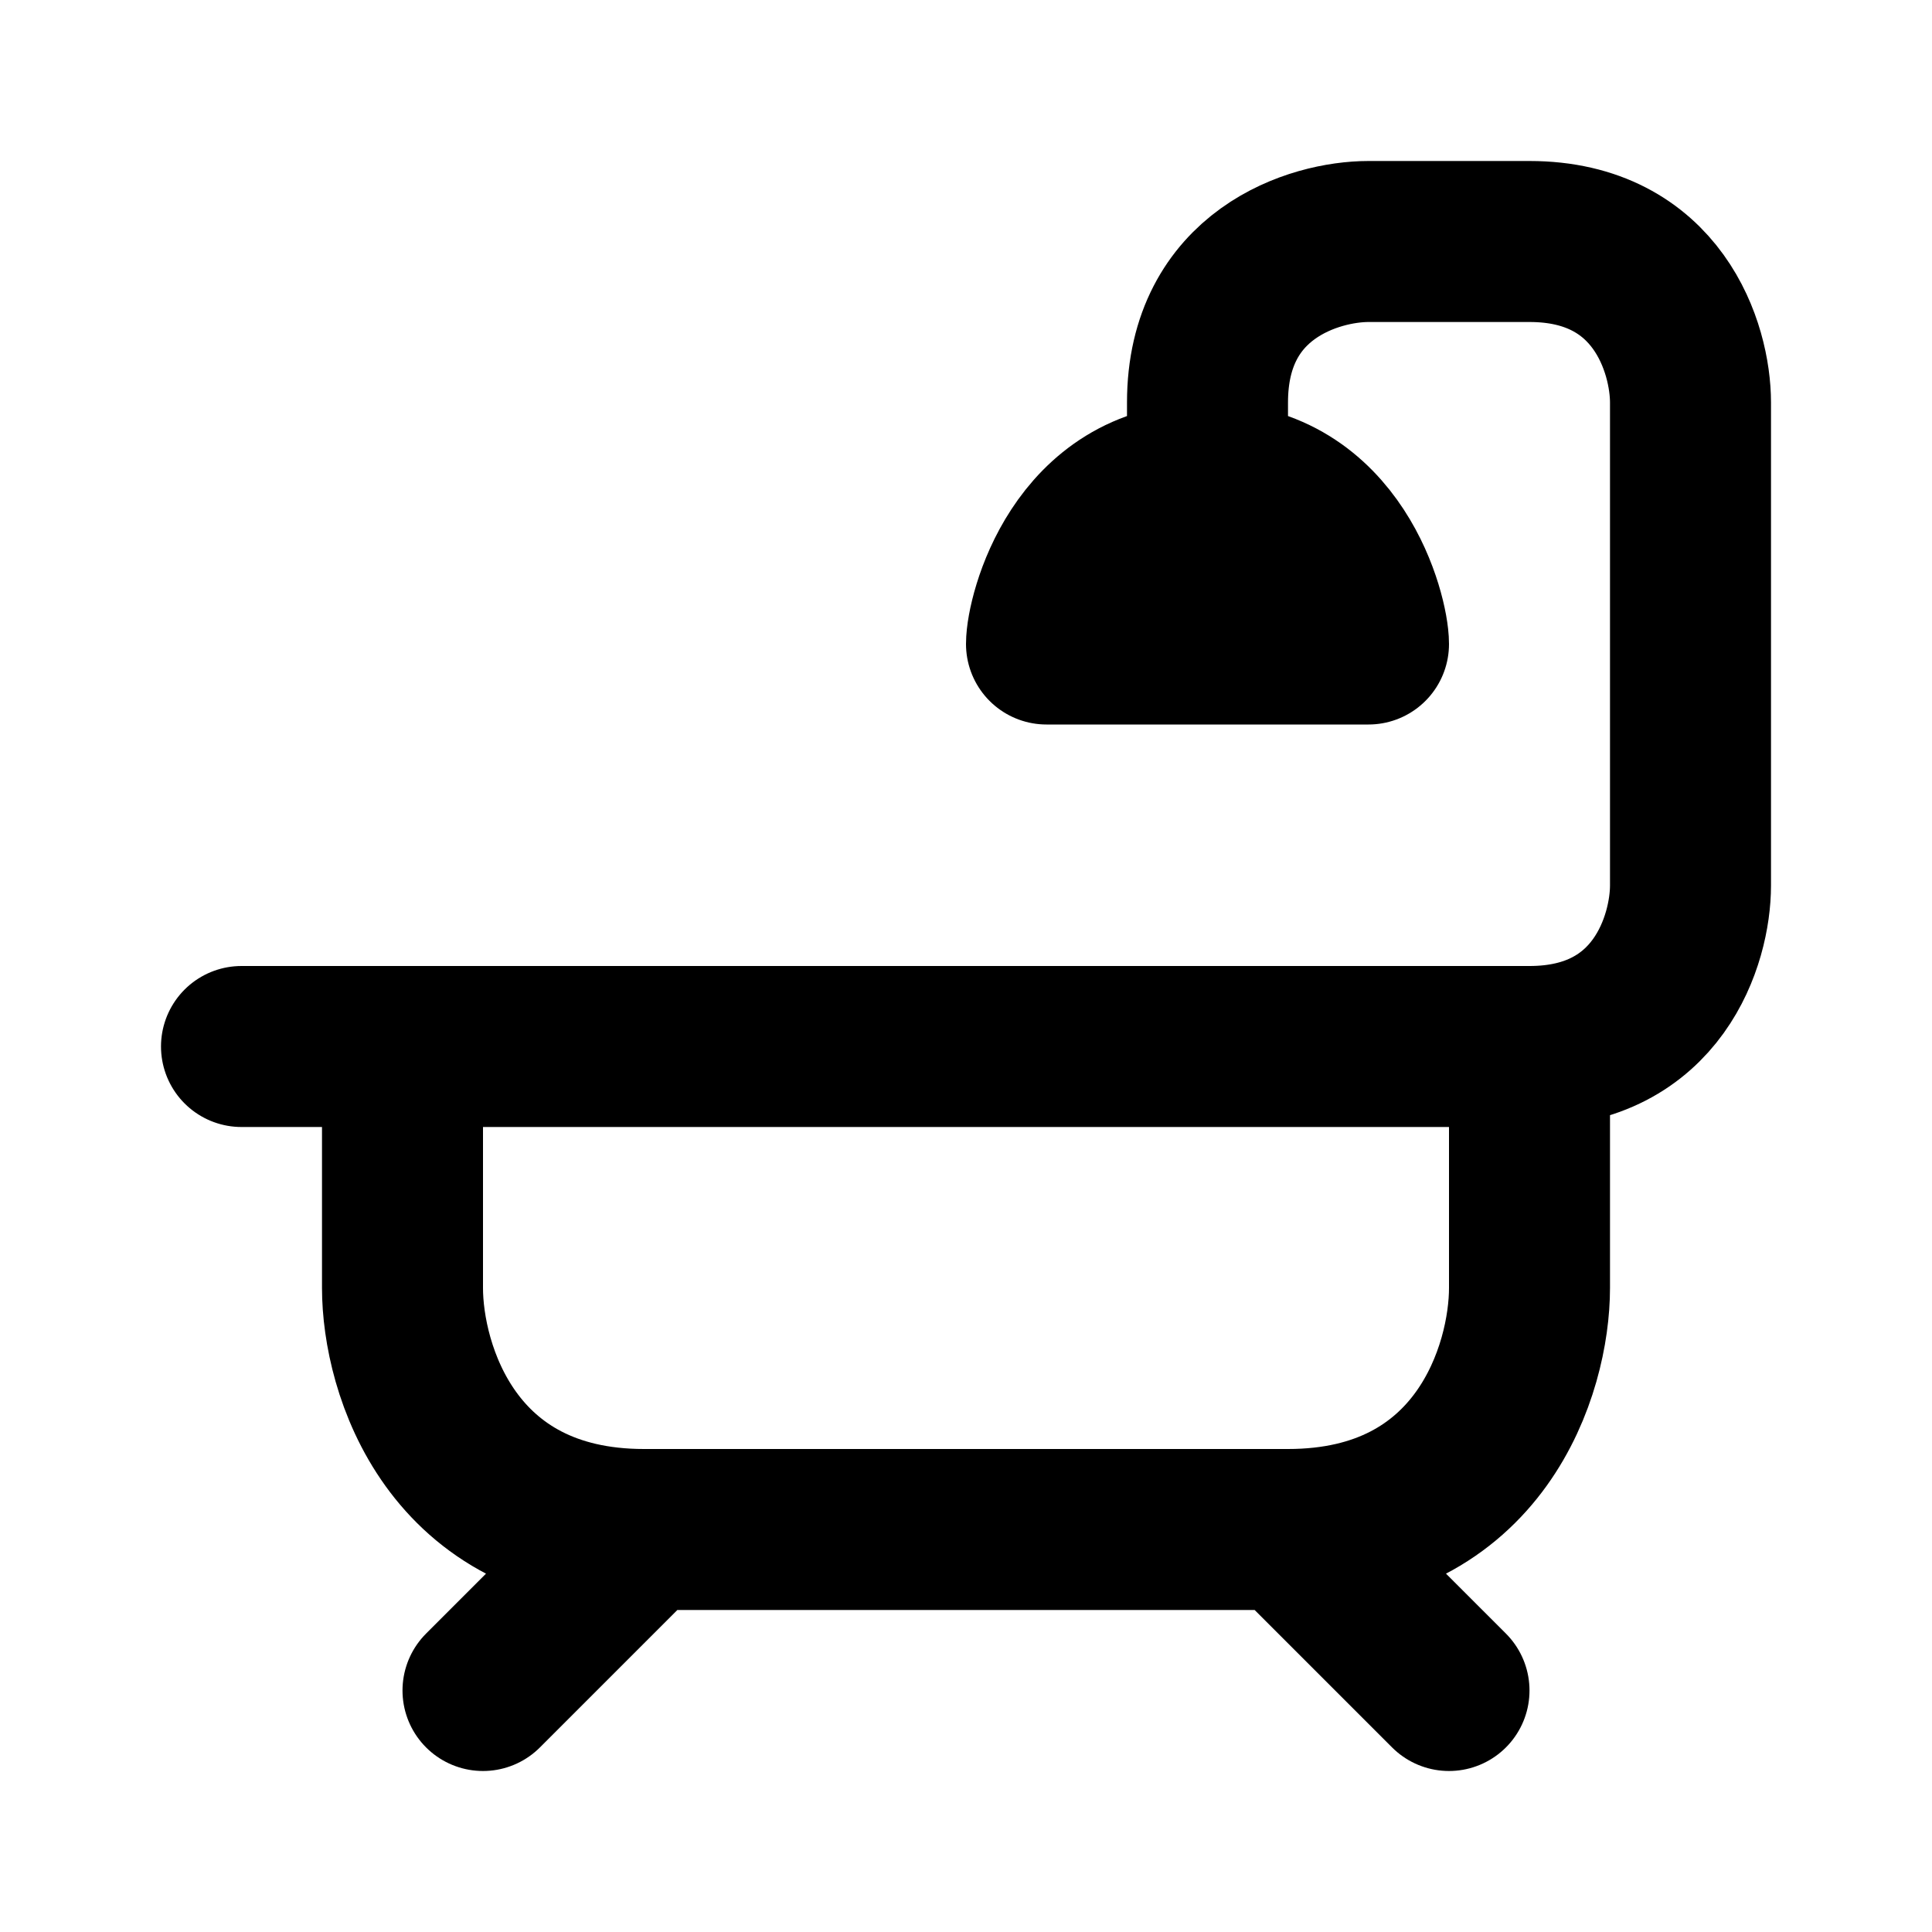 <svg width="24" height="24" viewBox="0 0 24 24" fill="none" xmlns="http://www.w3.org/2000/svg">
<path d="M3 13H5M15 6C13.4 6 13 7.667 13 8H17C17 7.667 16.6 6 15 6ZM15 6V5C15 3.4 16.333 3 17 3H19C20.6 3 21 4.333 21 5V11C21 11.667 20.6 13 19 13M5 13V16C5 17 5.6 19 8 19M5 13H19M8 19H16M8 19L6 21M19 13V16C19 17 18.4 19 16 19M16 19L18 21" stroke="black" stroke-width="2" stroke-linecap="round" stroke-linejoin="round"/>
</svg>
